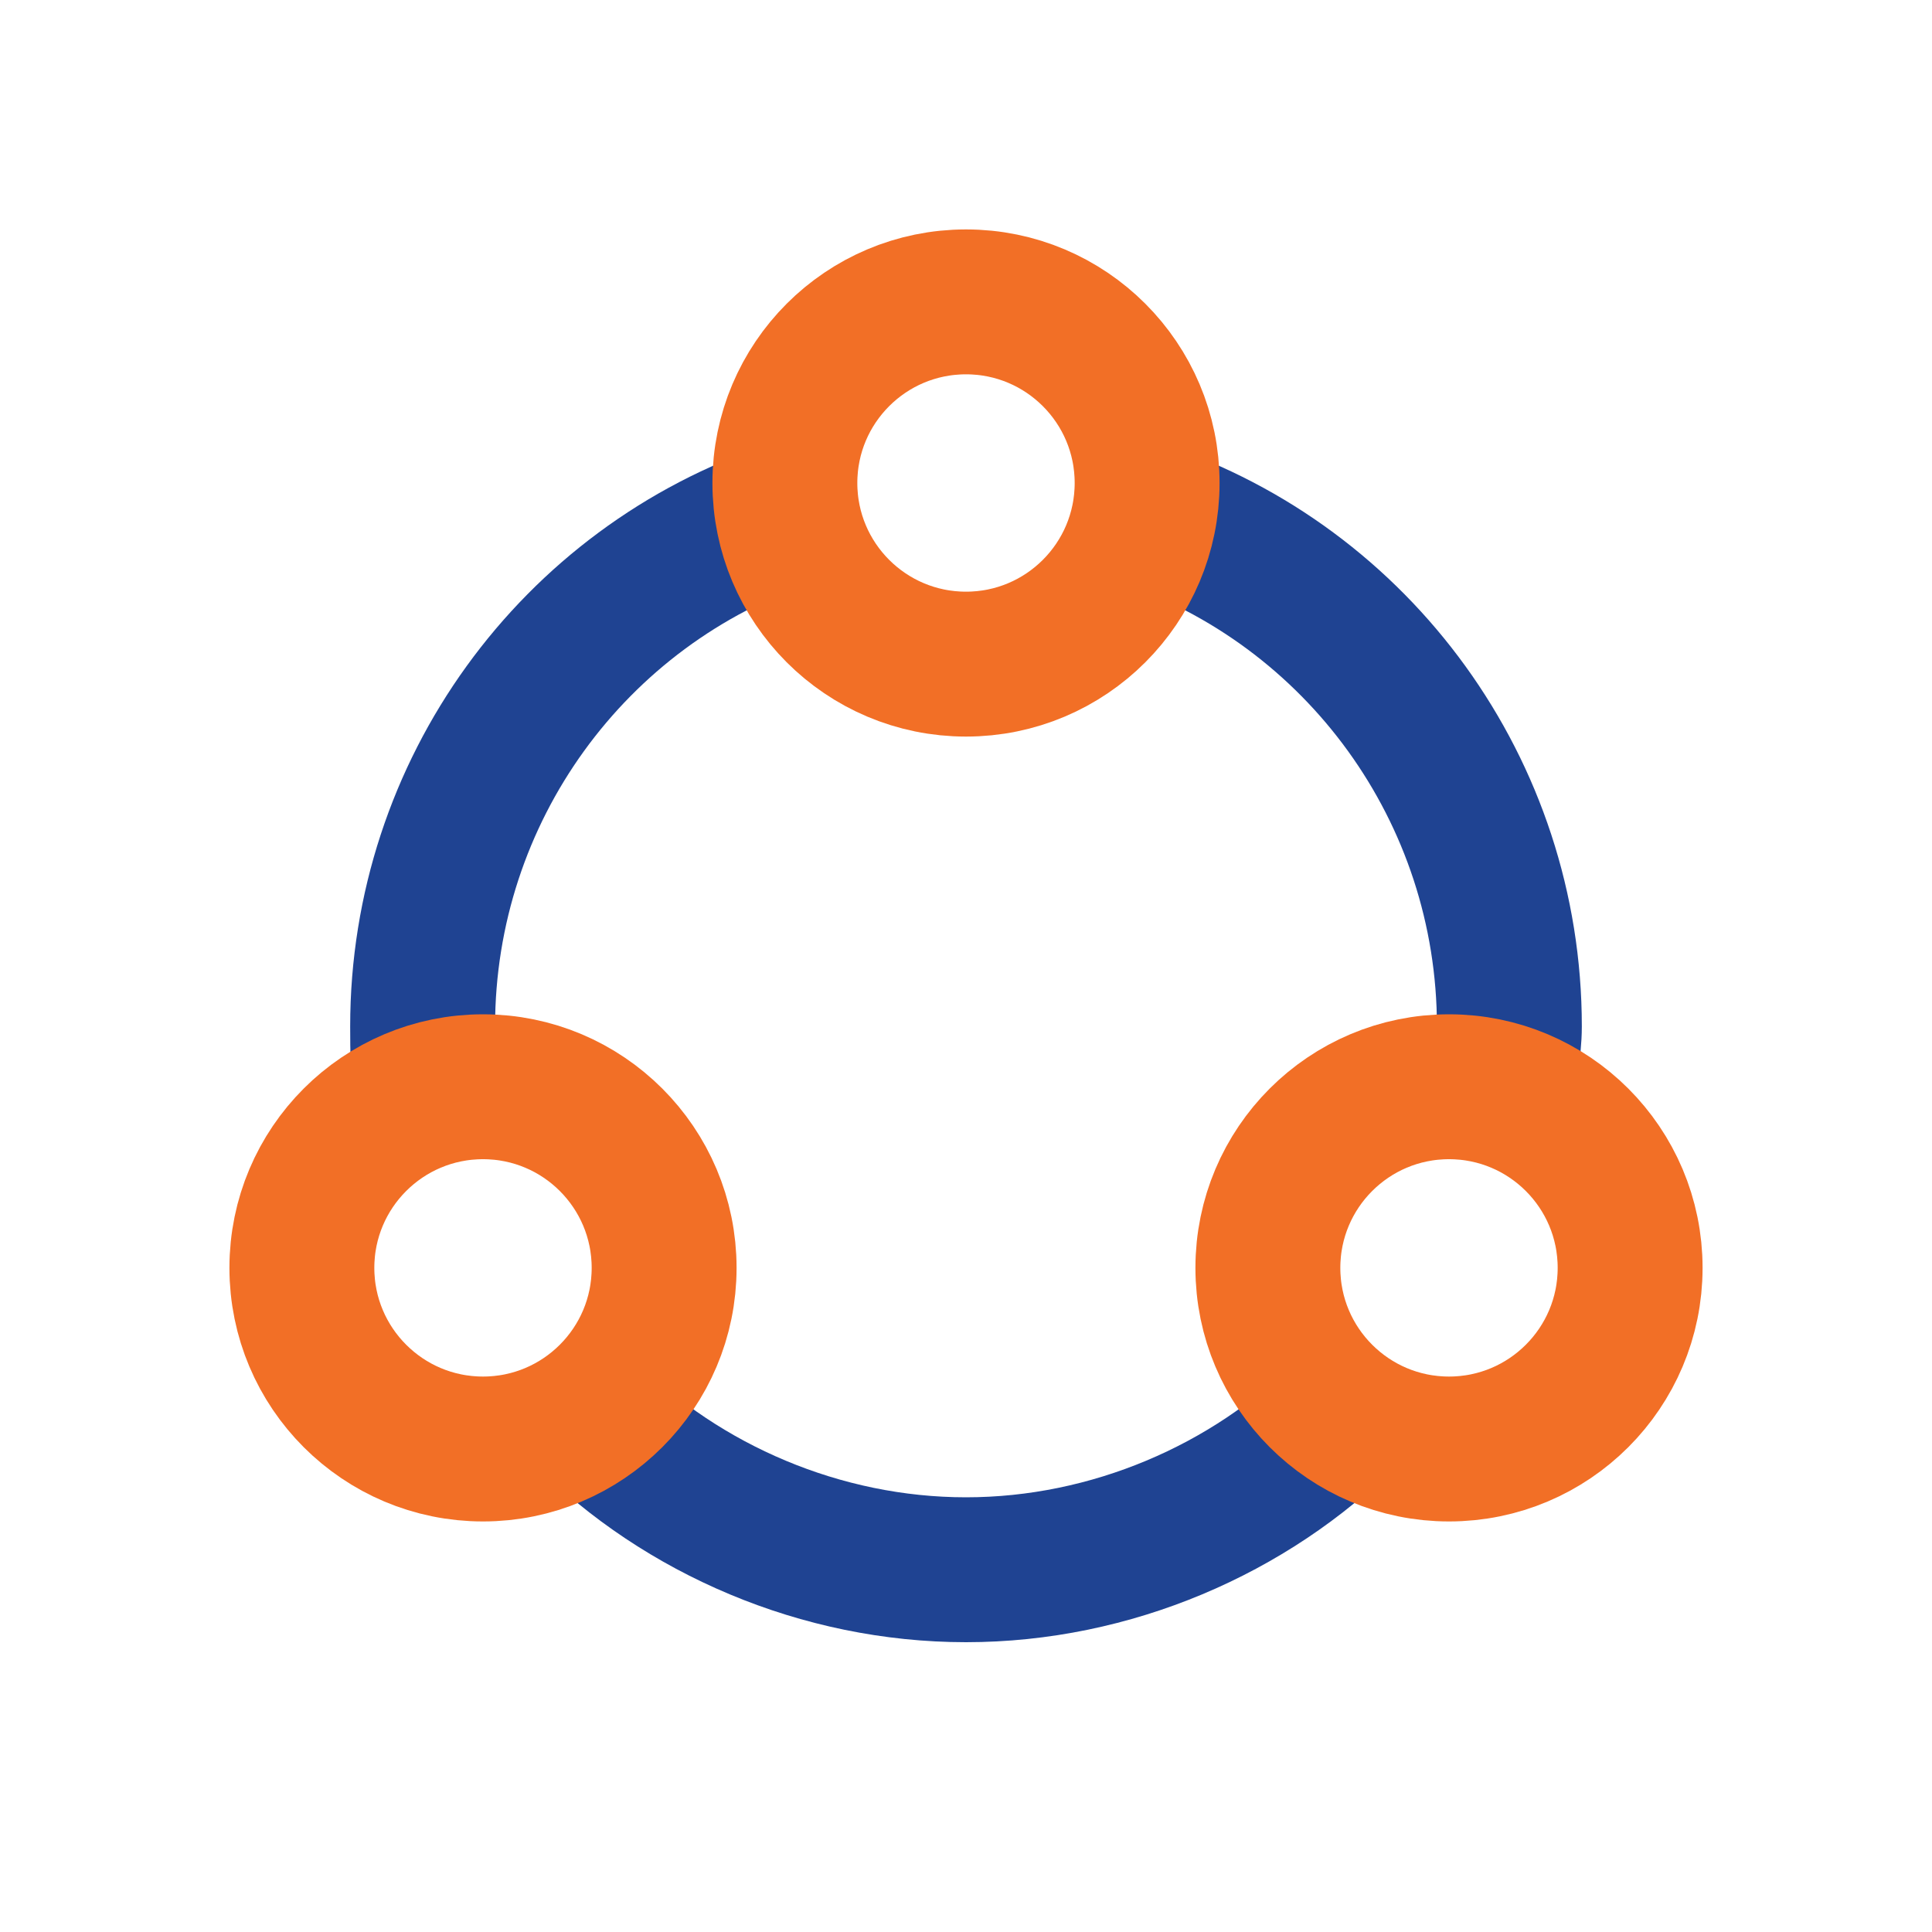 <svg width="40" height="40" viewBox="0 0 40 40" fill="none" xmlns="http://www.w3.org/2000/svg">
<path d="M12.125 29.25C14.125 31.25 17 32.5 20 32.5C23 32.5 25.875 31.25 27.875 29.25" stroke="#1F4392" stroke-width="3" stroke-miterlimit="10"/>
<path d="M16.375 10.625C11.875 12.125 8.75 16.375 8.75 21.25C8.75 21.75 8.75 22.25 8.875 22.75" stroke="#1F4392" stroke-width="3" stroke-miterlimit="10"/>
<path d="M31.125 22.75C31.125 22.25 31.25 21.75 31.25 21.25C31.25 16.375 28.125 12.125 23.625 10.625" stroke="#1F4392" stroke-width="3" stroke-miterlimit="10"/>
<path d="M20 13.75C22.071 13.75 23.75 12.071 23.75 10C23.75 7.929 22.071 6.25 20 6.25C17.929 6.25 16.25 7.929 16.25 10C16.25 12.071 17.929 13.75 20 13.75Z" stroke="#F26F26" stroke-width="3" stroke-miterlimit="10"/>
<path d="M10 30C12.071 30 13.75 28.321 13.75 26.25C13.75 24.179 12.071 22.5 10 22.5C7.929 22.5 6.25 24.179 6.25 26.25C6.25 28.321 7.929 30 10 30Z" stroke="#F26F26" stroke-width="3" stroke-miterlimit="10"/>
<path d="M30 30C32.071 30 33.75 28.321 33.75 26.25C33.75 24.179 32.071 22.5 30 22.5C27.929 22.5 26.25 24.179 26.25 26.25C26.25 28.321 27.929 30 30 30Z" stroke="#F26F26" stroke-width="3" stroke-miterlimit="10"/>
</svg>
